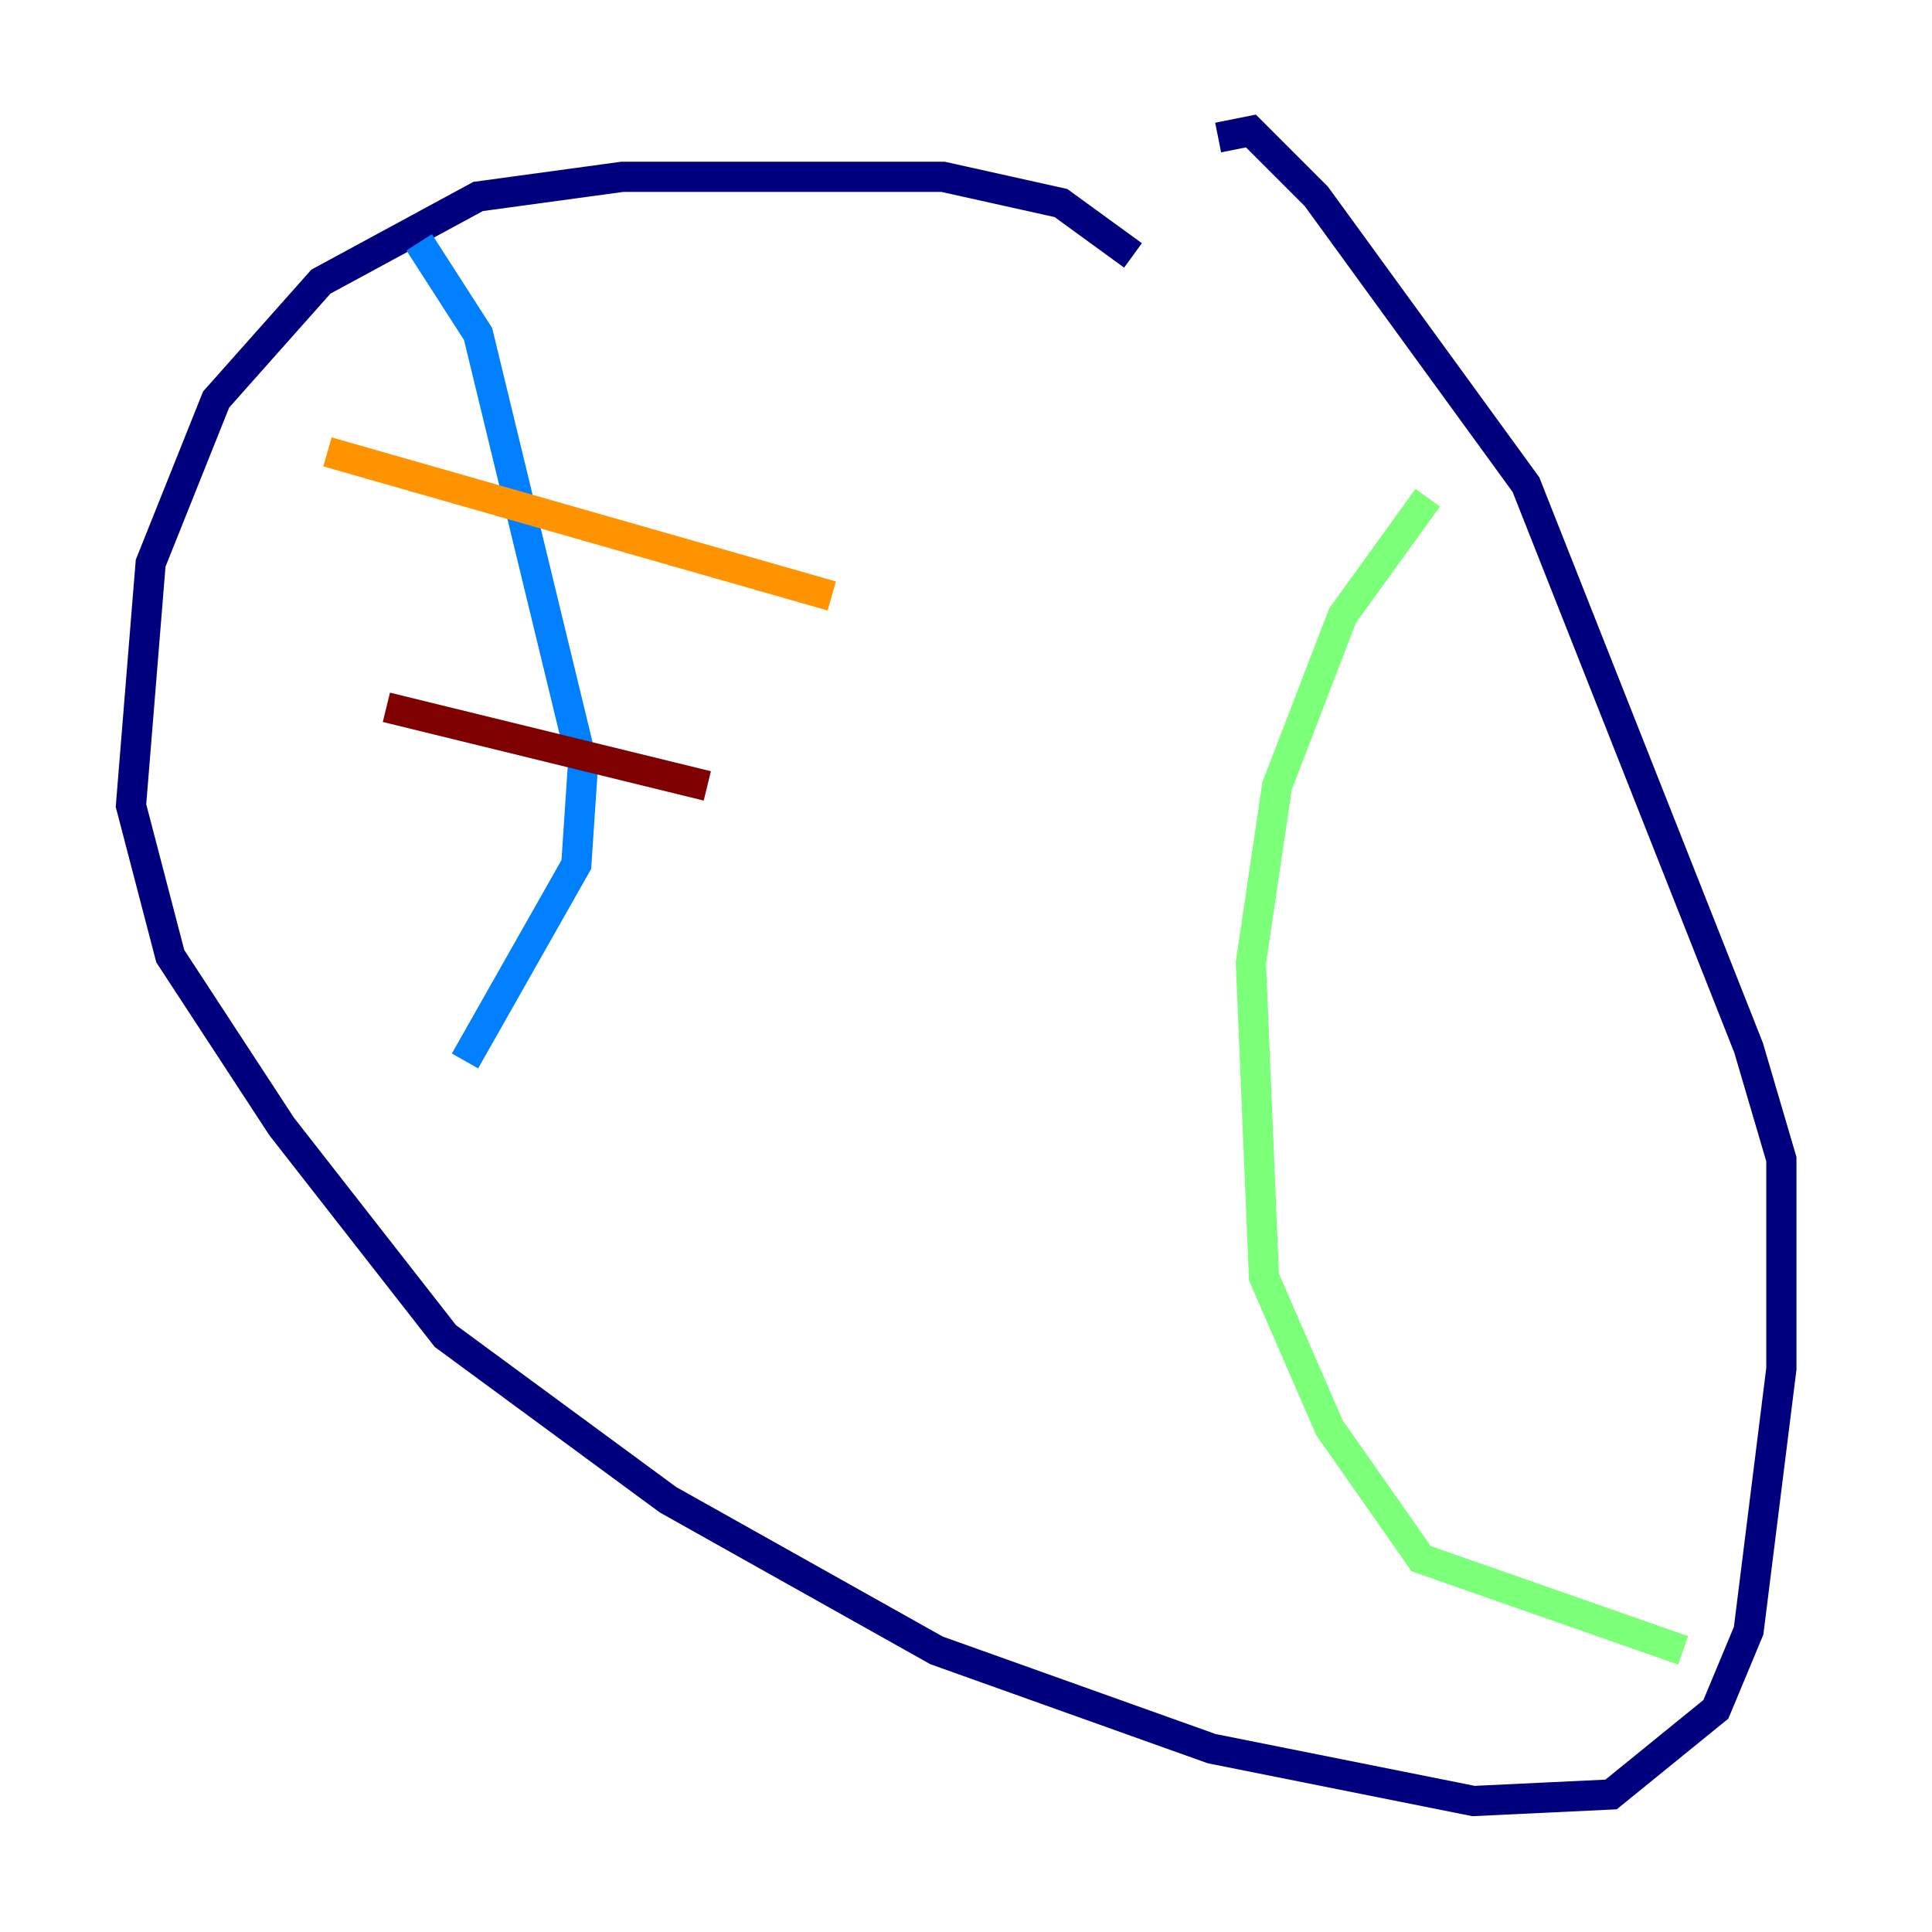 <?xml version="1.0" encoding="utf-8" ?>
<svg baseProfile="tiny" height="128" version="1.2" viewBox="0,0,128,128" width="128" xmlns="http://www.w3.org/2000/svg" xmlns:ev="http://www.w3.org/2001/xml-events" xmlns:xlink="http://www.w3.org/1999/xlink"><defs /><polyline fill="none" points="75.064,16.922 70.291,13.451 62.481,11.715 41.22,11.715 31.675,13.017 21.261,18.658 14.319,26.468 9.98,37.315 8.678,53.37 11.281,63.349 18.658,74.63 29.505,88.515 44.258,99.363 62.047,109.342 80.271,115.851 97.627,119.322 106.739,118.888 113.681,113.248 115.851,108.041 118.02,90.685 118.02,76.8 115.851,69.424 101.098,32.108 87.214,13.017 82.875,8.678 80.705,9.112" stroke="#00007f" stroke-width="2" /><polyline fill="none" points="27.77,16.054 31.675,22.129 38.617,50.766 38.183,57.275 30.807,70.291" stroke="#0080ff" stroke-width="2" /><polyline fill="none" points="94.59,32.976 88.949,40.786 84.61,52.068 82.875,63.783 83.742,84.61 88.081,94.59 94.156,103.268 111.512,109.342" stroke="#7cff79" stroke-width="2" /><polyline fill="none" points="21.695,29.939 55.105,39.485" stroke="#ff9400" stroke-width="2" /><polyline fill="none" points="25.6,46.861 46.861,52.068" stroke="#7f0000" stroke-width="2" /></svg>